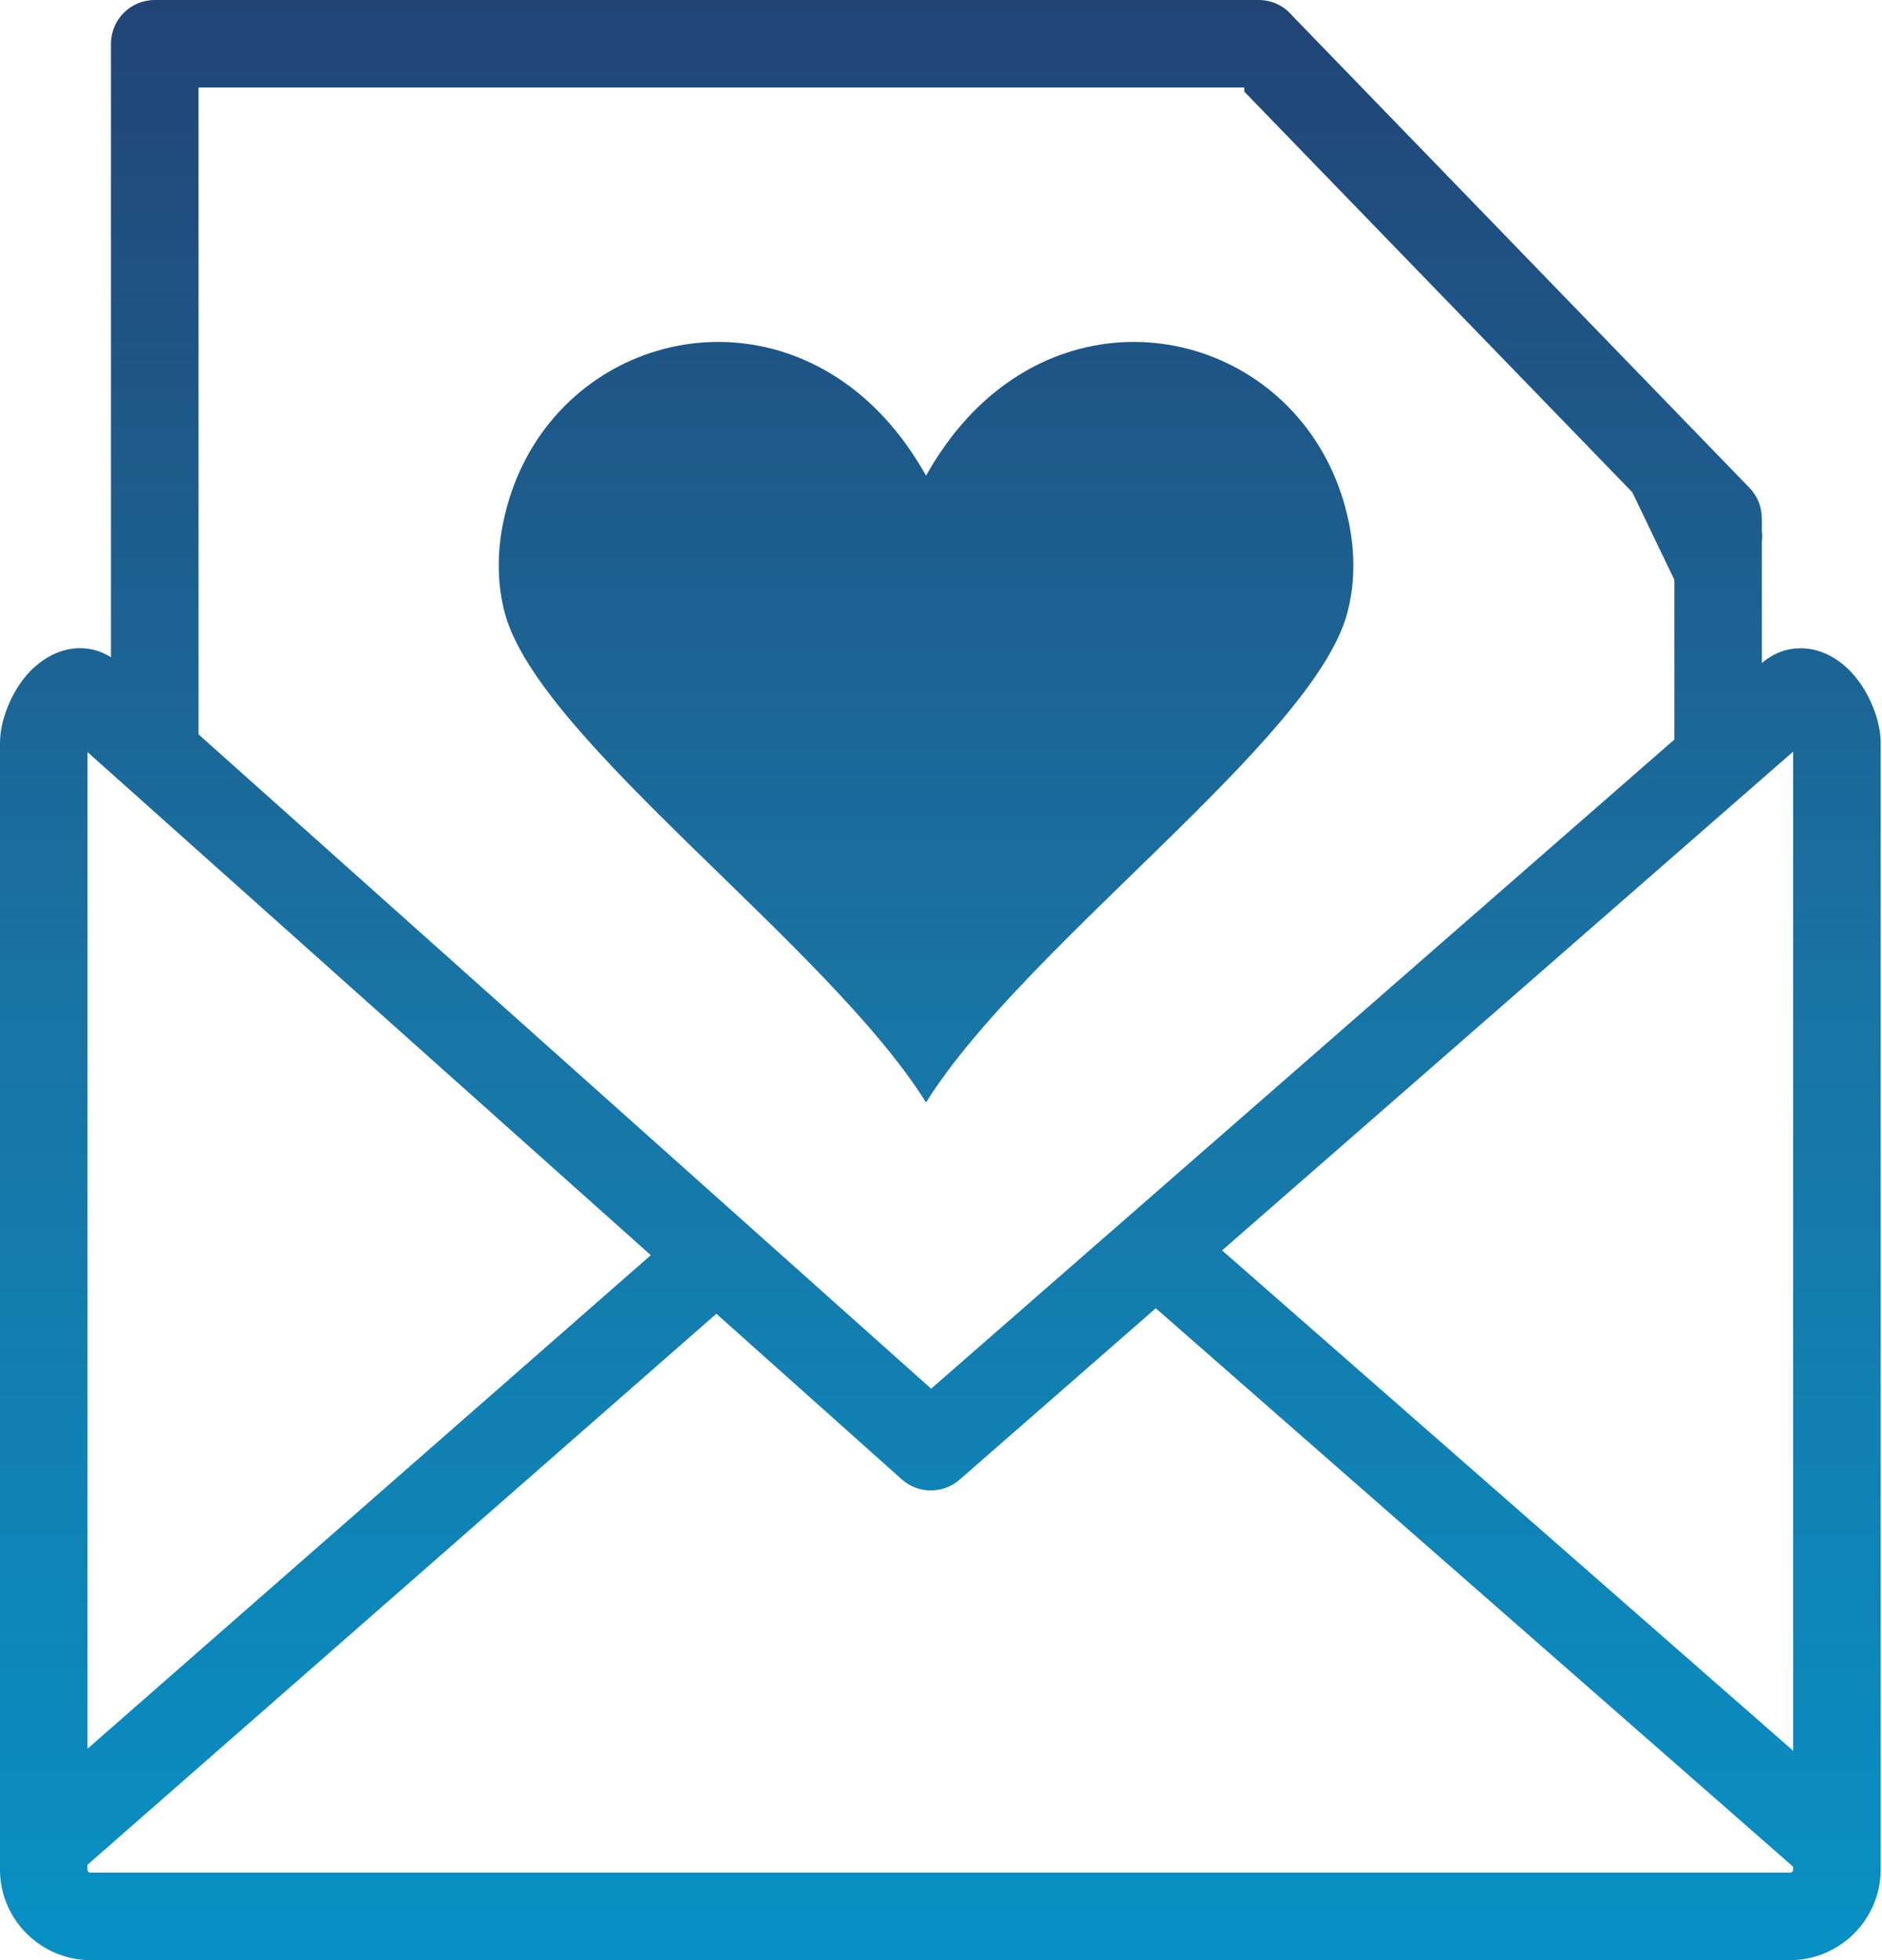 <svg width="96" height="100" viewBox="0 0 96 100" fill="none" xmlns="http://www.w3.org/2000/svg">
<g clip-path="url(#clip0_11_34291)">
<path d="M89.873 33.828C90.481 33.303 91.157 33.072 91.856 33.072C92.451 33.072 93.011 33.248 93.529 33.557C93.906 33.783 94.254 34.084 94.557 34.432C95.348 35.339 95.932 36.736 95.932 37.898V95.389C95.932 96.649 95.414 97.798 94.58 98.638L94.576 98.644L94.57 98.646L94.564 98.654C93.726 99.482 92.579 100 91.319 100H4.611C2.083 100 0 97.917 0 95.389V37.898C0 36.716 0.602 35.29 1.407 34.387C1.702 34.057 2.05 33.766 2.434 33.537C2.944 33.238 3.495 33.068 4.076 33.068C4.627 33.068 5.162 33.213 5.66 33.531V2.233C5.66 1 6.661 0 7.895 0H64.206C64.896 0 65.513 0.313 65.922 0.805L89.237 24.884C89.659 25.316 89.868 25.876 89.868 26.435H89.873V27.076C89.897 27.258 89.897 27.441 89.873 27.623V33.828ZM47.237 24.268C48.214 22.527 49.39 21.111 50.719 20.03C57.385 14.614 67.07 18.124 68.809 26.675C69.128 28.235 69.118 29.833 68.712 31.32C66.936 37.793 52.233 48.242 47.241 56.24H47.233C42.239 48.242 27.537 37.793 25.763 31.32C25.357 29.833 25.347 28.235 25.663 26.675C27.404 18.124 37.089 14.614 43.754 20.03C45.084 21.111 46.26 22.527 47.237 24.268ZM83.264 25.116L63.47 4.674V4.464H10.127V37.464L37.972 62.34C38.013 62.373 38.054 62.411 38.093 62.448L47.497 70.847L85.409 37.728V29.583L83.264 25.116ZM33.197 64.036L4.464 38.369V89.215L33.197 64.036ZM91.468 89.319V38.346L62.338 63.792L91.468 89.319ZM45.999 75.474L36.542 67.024L4.464 95.133C4.464 95.272 4.408 95.534 4.611 95.534H91.319C91.364 95.534 91.401 95.52 91.423 95.498V95.5L91.431 95.489C91.454 95.467 91.468 95.432 91.468 95.387V95.235L58.956 66.744L48.947 75.491V75.489C48.115 76.22 46.846 76.228 45.999 75.474Z" fill="url(#paint0_linear_11_34291)"/>
</g>
<defs>
<linearGradient id="paint0_linear_11_34291" x1="47.966" y1="0" x2="47.966" y2="100" gradientUnits="userSpaceOnUse">
<stop stop-color="#214475"/>
<stop offset="0.495" stop-color="#1973A3"/>
<stop offset="1" stop-color="#0890C4"/>
</linearGradient>
<clipPath id="clip0_11_34291">
<rect width="95.932" height="100" fill="white"/>
</clipPath>
</defs>
</svg>
